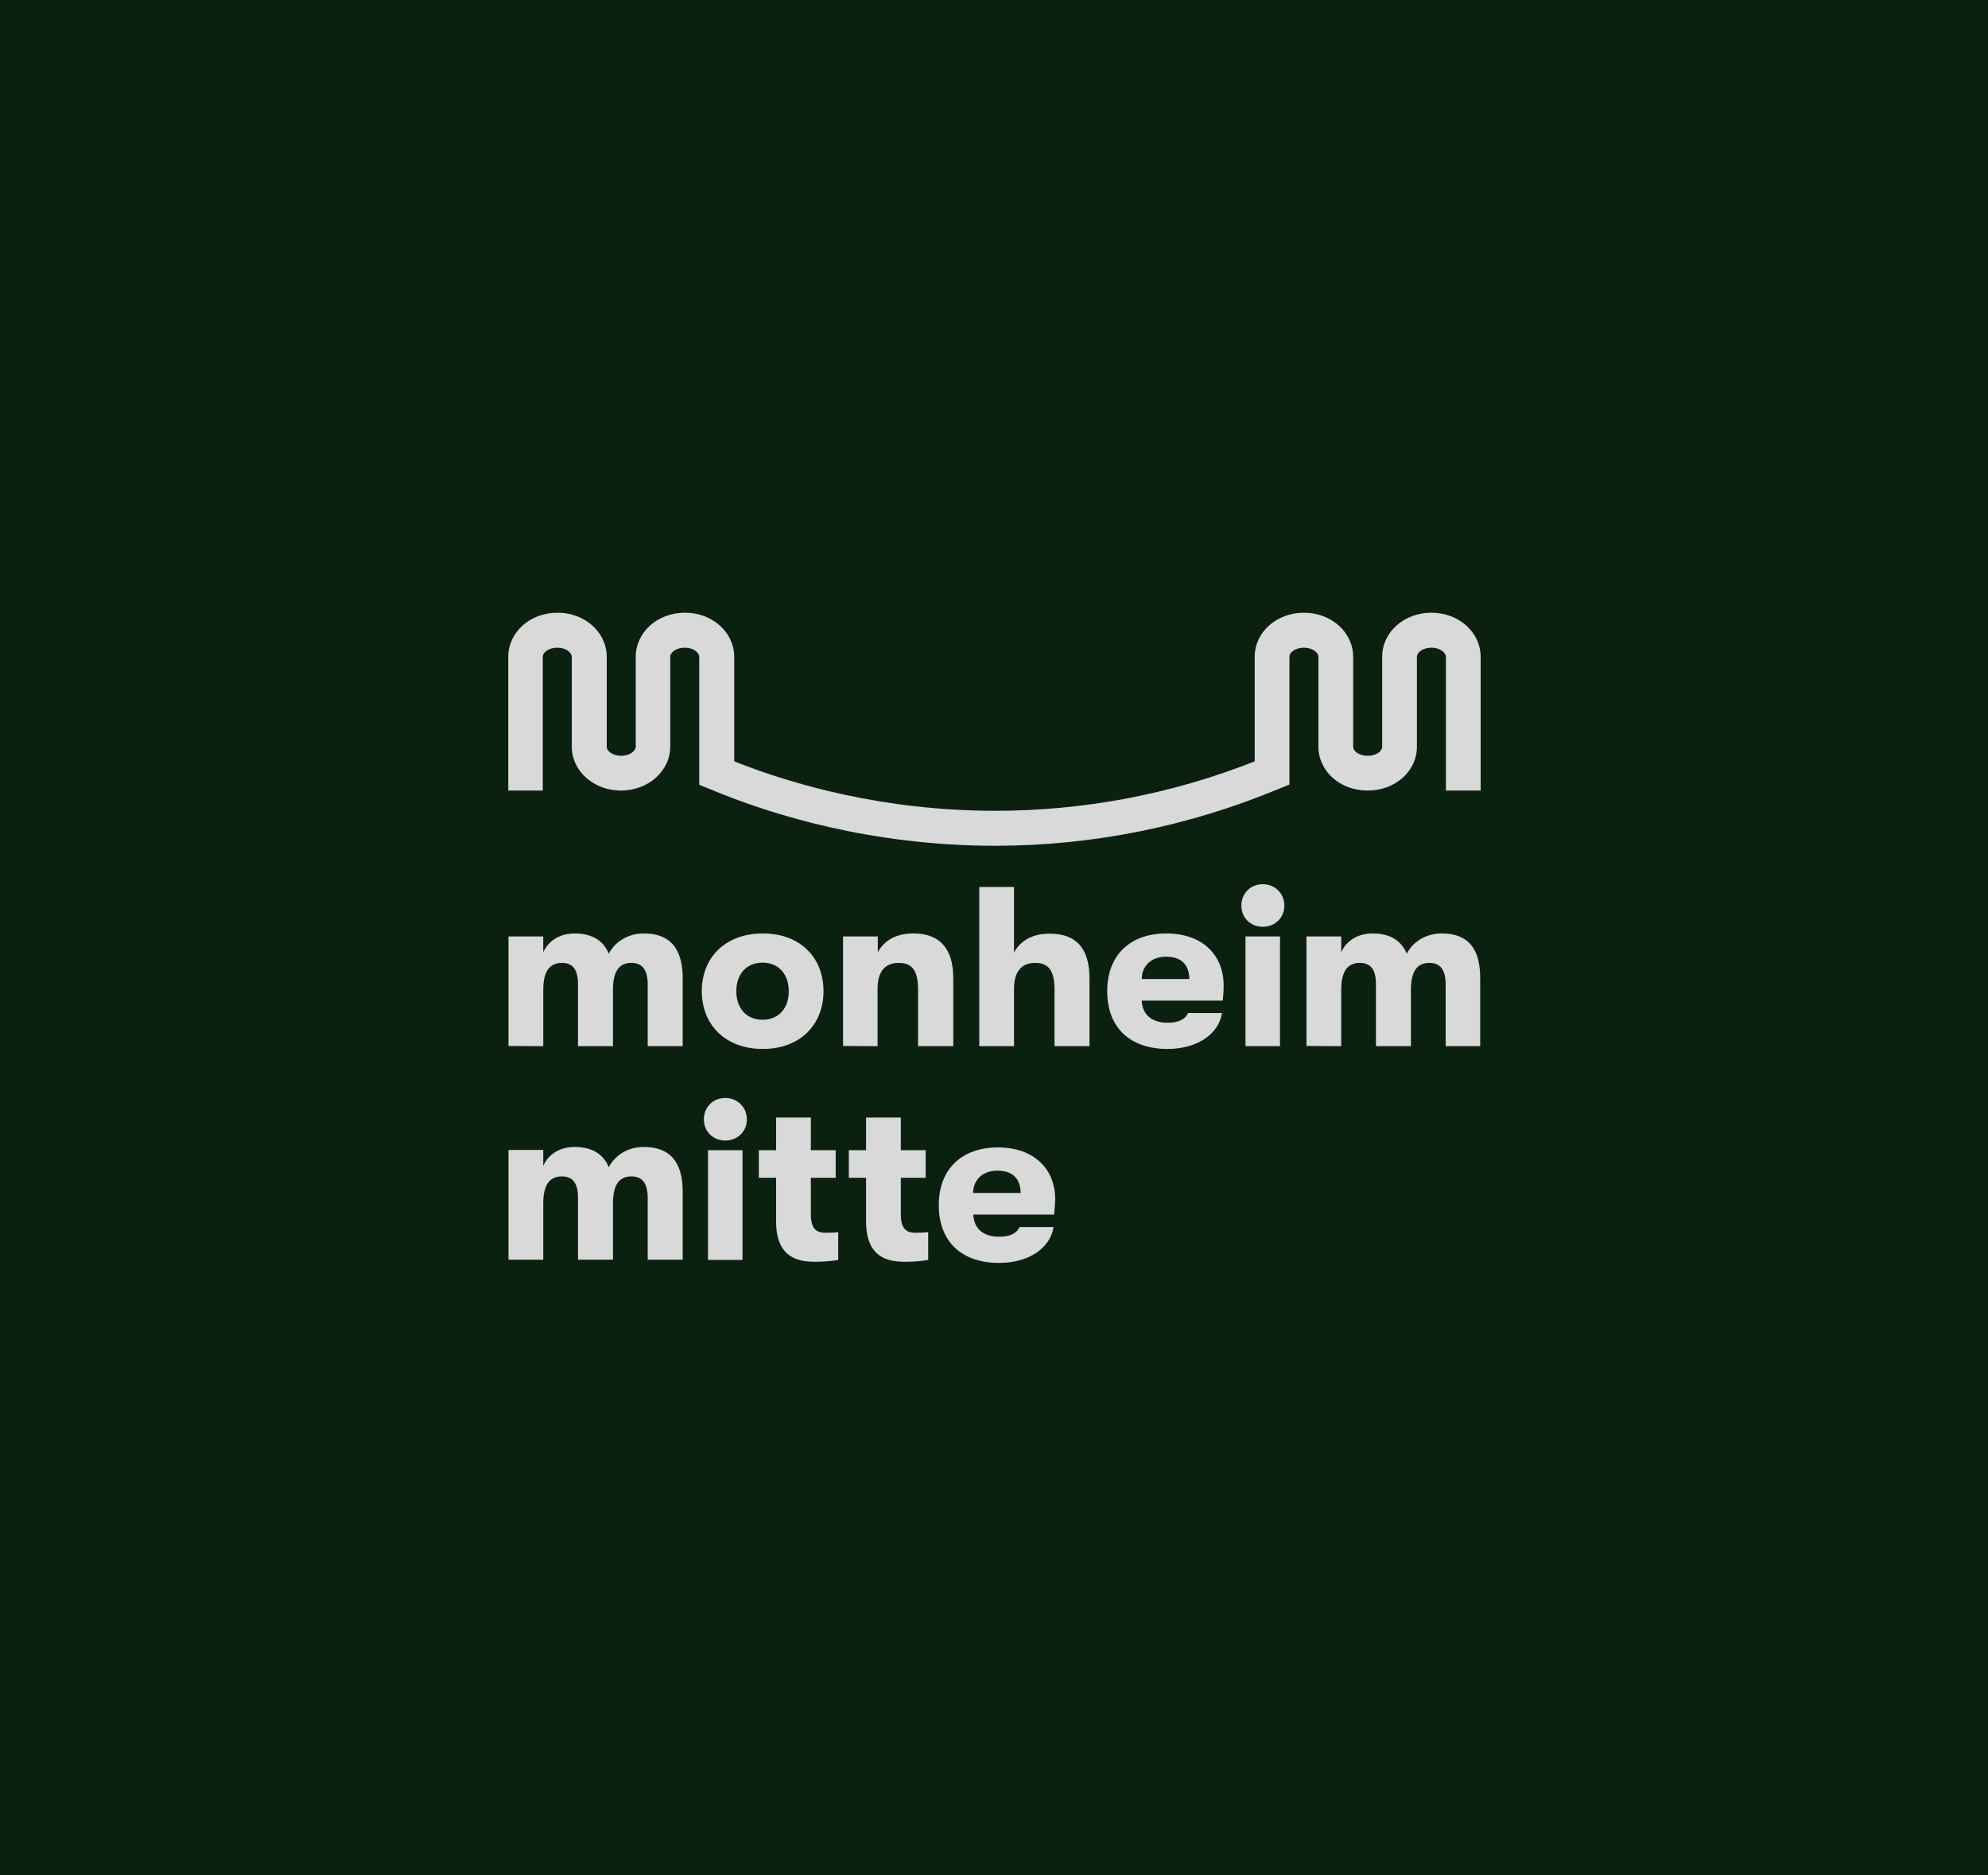<?xml version="1.0" encoding="utf-8"?>
<!-- Generator: Adobe Illustrator 28.1.0, SVG Export Plug-In . SVG Version: 6.00 Build 0)  -->
<svg version="1.1" id="Ebene_1" xmlns="http://www.w3.org/2000/svg" xmlns:xlink="http://www.w3.org/1999/xlink" x="0px" y="0px"
	 viewBox="0 0 864 815" style="enable-background:new 0 0 864 815;" xml:space="preserve">
<style type="text/css">
	.st0{fill:#0A210F;}
	.st1{fill:#D9D9D9;}
</style>
<rect y="0" class="st0" width="864" height="815"/>
<g>
	<path class="st1" d="M221,454.6V407h15.1v6.9c2.1-4.8,7-8.2,13.6-8.2c8.5,0,12.8,3.8,14.9,8.8c2.6-5.1,8.2-8.8,15.2-8.8
		c13.6,0,16.9,9.4,16.9,19.4v29.6h-15.2v-26.8c0-6.6-2.5-9.4-7.1-9.4c-4.6,0-8,2.7-8,11.7v24.5h-15.2v-26.9c0-6.6-2.4-9.3-7-9.3
		c-4.6,0-8.1,2.7-8.1,11.7v24.5L221,454.6L221,454.6z"/>
	<path class="st1" d="M342.8,430.8c0-7.2-4.2-12.4-11.4-12.4c-7.1,0-11.4,5.1-11.4,12.4c0,7.2,4.2,12.4,11.4,12.4
		C338.7,443.2,342.8,438,342.8,430.8z M305,430.8c0-14.5,10.1-25.1,26.5-25.1c16.4,0,26.4,10.6,26.4,25.1
		c0,14.5-10.1,25.1-26.4,25.1C315.2,455.9,305,445.3,305,430.8z"/>
	<path class="st1" d="M366.4,454.6V407h15.1v6.9c2.8-5.3,8.2-8.2,15.4-8.2c11.5,0,17.4,6.5,17.4,19.5v29.5H399v-24.5
		c0-8-2.3-11.7-8.4-11.7c-6.1,0-9.2,3.9-9.2,11.3v24.9L366.4,454.6L366.4,454.6z"/>
	<path class="st1" d="M473.5,425.2v29.5h-15.2v-24.5c0-8-2.3-11.7-8.4-11.7c-6.1,0-9.2,3.9-9.2,11.3v24.9h-15.1v-69.2h15.1v28.5
		c2.8-5.3,8.2-8.2,15.4-8.2C467.7,405.7,473.5,412.2,473.5,425.2"/>
	<path class="st1" d="M516.9,425.5c-0.1-6.3-3.6-9.7-10.1-9.7c-6.4,0-10.5,3.9-10.6,9.7H516.9z M531.4,434.9h-35.2
		c0.3,6.2,4.5,9.6,11.2,9.6c4.6,0,7.6-1.3,8.9-4.2h14.8c-1.5,9.4-11.1,15.6-23.7,15.6c-16.2,0-26.2-9.2-26.2-25.1
		c0-15.9,10.2-25.1,25.7-25.1c15.5,0,24.9,9.2,24.9,22.6C531.8,430.8,531.7,432.3,531.4,434.9z"/>
	<path class="st1" d="M541.3,407h15v47.7h-15V407z M539.5,393.6c0-5.1,3.8-9.3,9.3-9.3s9.4,4.2,9.4,9.3c0,5.1-3.9,9.2-9.4,9.2
		S539.5,398.7,539.5,393.6z"/>
	<path class="st1" d="M567.8,454.6V407h15.1v6.9c2.1-4.8,7-8.2,13.6-8.2c8.5,0,12.8,3.8,14.9,8.8c2.6-5.1,8.2-8.8,15.2-8.8
		c13.6,0,16.7,9.4,16.7,19.4v29.6h-15v-26.8c0-6.6-2.5-9.4-7.1-9.4c-4.6,0-8,2.7-8,11.7v24.5H598v-26.9c0-6.6-2.4-9.3-7-9.3
		c-4.6,0-8.1,2.7-8.1,11.7v24.5L567.8,454.6L567.8,454.6z"/>
	<path class="st1" d="M221,547.5v-47.7h15.1v6.9c2.1-4.8,7-8.2,13.6-8.2c8.5,0,12.8,3.8,14.9,8.8c2.6-5.1,8.2-8.8,15.2-8.8
		c13.6,0,16.9,9.4,16.9,19.4v29.6h-15.2v-26.8c0-6.6-2.5-9.4-7.1-9.4c-4.6,0-8,2.7-8,11.7v24.5h-15.2v-26.9c0-6.6-2.4-9.3-7-9.3
		c-4.6,0-8.1,2.7-8.1,11.7v24.5H221z"/>
	<path class="st1" d="M307.7,499.9h15v47.7h-15V499.9z M305.9,486.5c0-5.1,3.8-9.3,9.3-9.3c5.4,0,9.4,4.2,9.4,9.3
		c0,5.1-3.9,9.2-9.4,9.2C309.7,495.7,305.9,491.6,305.9,486.5z"/>
	<path class="st1" d="M364.3,535.5v12.1c-2.2,0.4-5.7,0.8-10.1,0.8c-7.1,0-16.9-1.6-16.9-17.5v-19h-7.5v-12h7.5v-14.2h15.1v14.2
		h10.8v12h-10.8v15.8c0,7,2.9,8.1,6.6,8.1C360.7,535.8,362.9,535.7,364.3,535.5"/>
	<path class="st1" d="M403.4,535.5v12.1c-2.2,0.4-5.7,0.8-10.1,0.8c-7.1,0-16.9-1.6-16.9-17.5v-19h-7.5v-12h7.5v-14.2h15.1v14.2
		h10.8v12h-10.8v15.8c0,7,2.9,8.1,6.6,8.1C399.8,535.8,402,535.7,403.4,535.5"/>
	<path class="st1" d="M443.6,518.5c-0.1-6.3-3.6-9.7-10.1-9.7c-6.4,0-10.5,3.9-10.6,9.7H443.6z M458.1,527.9H423
		c0.3,6.2,4.4,9.6,11.2,9.6c4.6,0,7.6-1.3,8.9-4.2h14.8c-1.5,9.4-11.1,15.6-23.7,15.6c-16.2,0-26.2-9.2-26.2-25.1
		c0-15.9,10.2-25.1,25.7-25.1c15.5,0,24.9,9.2,24.9,22.6C458.5,523.8,458.4,525.2,458.1,527.9"/>
	<path class="st1" d="M433,367.6h-0.8c-53.7-0.1-96.8-13.4-123.6-24.6l-4.7-1.9v-55.6c0-1.9-2.6-4-6.3-4c-3.4,0-6.3,1.8-6.3,4v39
		c0,10.6-9.6,19.1-21.4,19.1s-21.4-8.4-21.4-19.1v-39c0-1.9-2.6-4-6.3-4c-3.4,0-6.3,1.8-6.3,4v58.1h-15v-58.1
		c0-10.7,9.4-19.2,21.4-19.2c12,0,21.4,8.6,21.4,19.2v39c0,2.2,2.9,4,6.3,4c3.7,0,6.3-2.1,6.3-4v-39c0-10.7,9.4-19.2,21.4-19.2
		s21.4,8.6,21.4,19.2v45.4c25.7,10.2,64.9,21.4,113.1,21.5c38.7,0,76.7-7.1,113.1-21.5v-45.4c0-10.7,9.4-19.2,21.4-19.2
		c12,0,21.4,8.6,21.4,19.2v39c0,2.2,2.9,4,6.3,4c3.4,0,6.3-1.8,6.3-4v-39c0-10.7,9.4-19.2,21.4-19.2c12,0,21.4,8.6,21.4,19.2v58.1
		h-15.1v-58.1c0-1.9-2.6-4-6.3-4c-3.4,0-6.3,1.8-6.3,4v39c0,10.7-9.4,19.1-21.4,19.1c-12,0-21.4-8.4-21.4-19.1v-39
		c0-1.9-2.6-4-6.3-4c-3.4,0-6.3,1.8-6.3,4V341l-4.7,1.9C516.4,359.2,475.1,367.5,433,367.6"/>
</g>
</svg>
